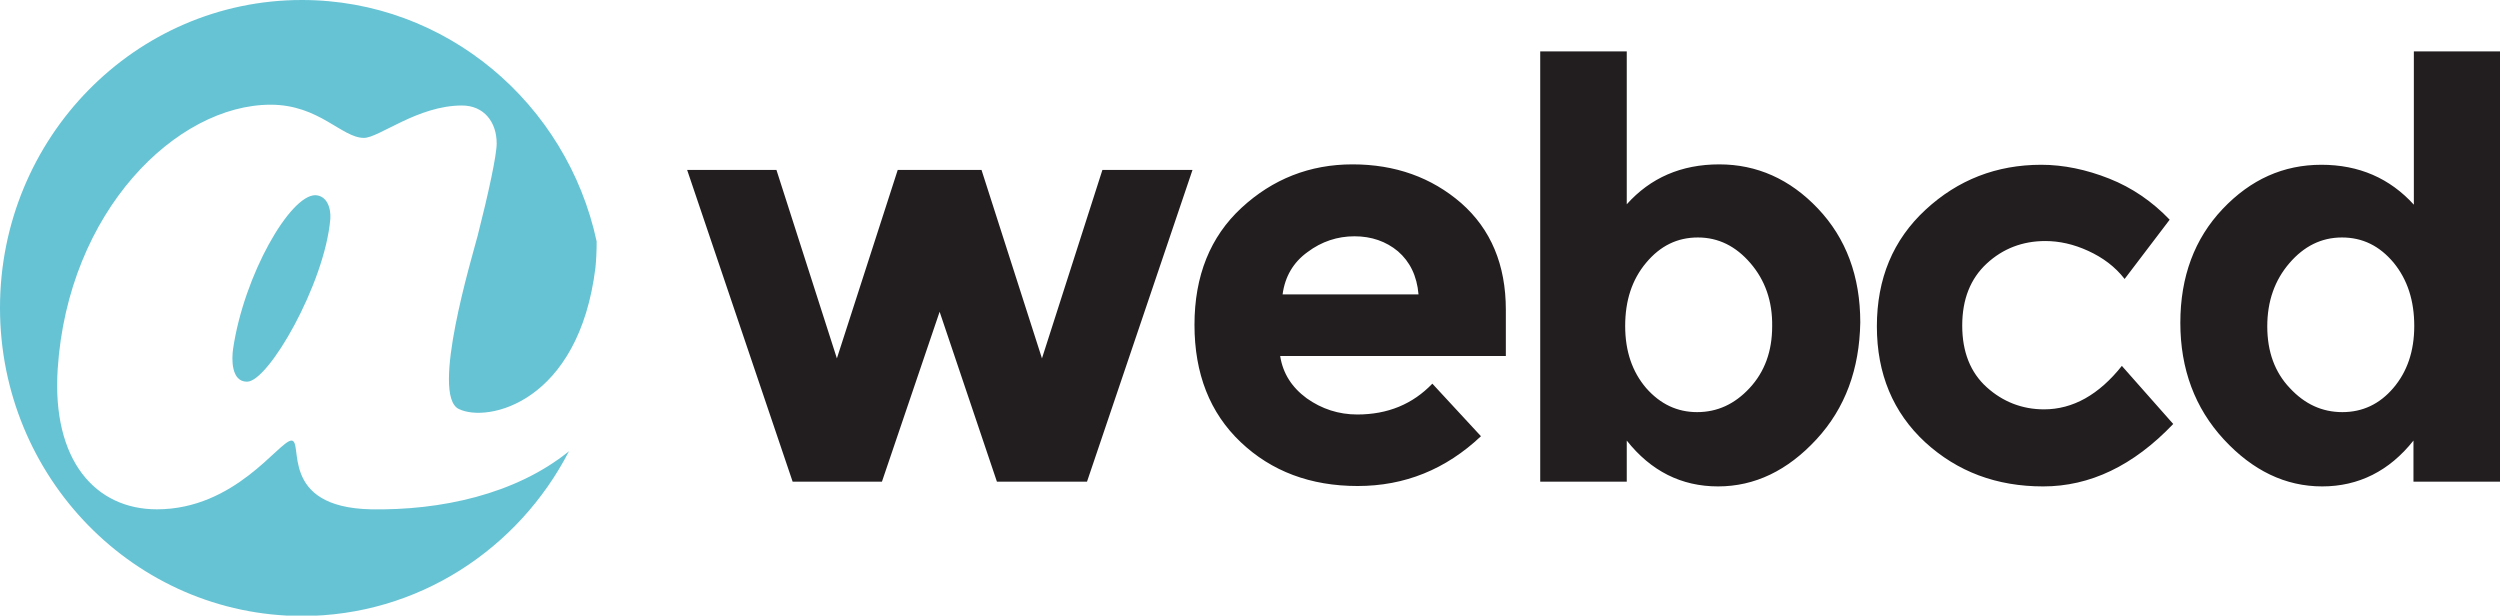 <svg xmlns="http://www.w3.org/2000/svg" xmlns:xlink="http://www.w3.org/1999/xlink" version="1.1" x="0px" y="0px" viewBox="0 0 632.7 155.8" enable-background="new 0 0 632.7 155.8" xml:space="preserve" id="logo_webcd">
<g >	
	<g id="Calque_2">
		<path fill="#66C3D4" d="M150.7 67.7c-4.2 34.2-27.3 39.4-34.6 35.8c-7.2-3.5 3.4-38.5 4.8-43.9c2.7-10.6 4.8-20.3 4.8-23.3 c0-5.4-3.2-9.6-8.8-9.6c-11.2 0-21 8.2-24.8 8.2c-5.6 0-11.3-8.4-23.6-8.4c-23.8 0-51.3 26.9-53.9 66.9 c-1.5 23.2 9.6 35.5 25.1 35.5c19.8 0 30.8-17.1 34-17.4c3.3-0.2-3.4 16.9 20.2 17.4c17.5 0.3 36.5-3.7 50.1-14.7 c-12.8 24.8-38.3 41.7-67.6 41.7C34.2 155.8 0 120.9 0 77.9C0 34.9 34.2 0 76.4 0c36.5 0 67.1 26.2 74.6 61.1 C151 63.5 150.9 65.7 150.7 67.7z M83.6 55.4c-1.4 16.4-15.7 41.3-21.1 41.2c-4 0-3.9-5.7-3.5-8.4c2.8-18.7 14.4-38.8 20.8-38.8 C82.7 49.5 83.8 52.6 83.6 55.4z"/>
	</g>
	<g id="Calque_3">
		<path fill="#221E1F" d="M275.1 121.9h-22.8l-14.5-43l-14.6 43h-22.6L173.9 43h22.6l15.3 47.7L227.2 43h21.2l15.3 47.7L279 43h22.8 L275.1 121.9z M324 90.2c0.7 4.3 2.9 7.8 6.7 10.6c3.8 2.7 8.1 4.1 12.8 4.1c7.7 0 14-2.6 19-7.8l12.3 13.3 c-8.9 8.4-19.3 12.6-31.2 12.6c-11.9 0-21.8-3.7-29.6-11.1c-7.8-7.4-11.7-17.3-11.7-29.7c0-12.4 4-22.3 11.9-29.6 c7.9-7.3 17.3-11 28.1-11c10.8 0 20 3.3 27.5 9.8c7.5 6.6 11.3 15.6 11.3 27v11.7H324z M353.8 63.6c-3-2.5-6.7-3.8-11-3.8 c-4.3 0-8.3 1.3-11.9 4c-3.6 2.6-5.7 6.2-6.3 10.7H359C358.6 69.8 356.8 66.2 353.8 63.6z M459.7 111.2 c-7.3 7.9-15.6 11.9-24.9 11.9c-9.3 0-17-3.9-23.1-11.6v10.4h-21.9V13h21.9v38.7c6-6.7 13.8-10.1 23.4-10.1c9.5 0 17.9 3.7 25 11.2 c7.1 7.5 10.7 17.1 10.7 28.8C470.6 93.4 467 103.3 459.7 111.2z M443 66.6c-3.7-4.3-8.1-6.5-13.3-6.5c-5.2 0-9.5 2.1-13.1 6.4 c-3.6 4.3-5.3 9.6-5.3 16s1.8 11.6 5.3 15.7c3.6 4.1 7.9 6.1 12.9 6.1c5.1 0 9.5-2 13.3-6.1c3.8-4.1 5.7-9.3 5.7-15.6 C448.6 76.2 446.7 70.9 443 66.6z M528.5 63.5c-3.7-1.7-7.3-2.5-10.9-2.5c-5.7 0-10.7 1.9-14.8 5.7c-4.1 3.8-6.2 9-6.2 15.7 c0 6.7 2.1 11.9 6.2 15.6c4.1 3.7 9 5.6 14.5 5.6c7.3 0 13.9-3.7 19.7-11l13 14.7c-10.1 10.6-21.1 15.8-32.9 15.8 c-11.8 0-21.7-3.7-29.9-11.2c-8.1-7.5-12.2-17.3-12.2-29.3c0-12.1 4.1-21.9 12.3-29.5c8.2-7.6 18-11.4 29.3-11.4 c5.6 0 11.4 1.2 17.2 3.5c5.8 2.3 10.9 5.8 15.3 10.4l-11.4 15C535.3 67.5 532.2 65.2 528.5 63.5z M610.8 121.9v-10.4 c-6.1 7.7-13.9 11.6-23.1 11.6c-9.3 0-17.6-4-24.9-11.9c-7.3-7.9-11-17.8-11-29.5c0-11.7 3.6-21.3 10.7-28.8 c7.1-7.5 15.4-11.2 25-11.2c9.5 0 17.3 3.4 23.4 10.1V13h21.9v108.9H610.8z M605.8 66.5c-3.6-4.3-7.9-6.4-13.1-6.4 c-5.2 0-9.6 2.2-13.3 6.5c-3.7 4.3-5.6 9.6-5.6 16c0 6.4 1.9 11.6 5.7 15.6c3.8 4.1 8.2 6.1 13.3 6.1c5.1 0 9.4-2 12.9-6.1 c3.5-4.1 5.3-9.3 5.3-15.7S609.3 70.8 605.8 66.5z"/>
	</g>
</g>
</svg>
